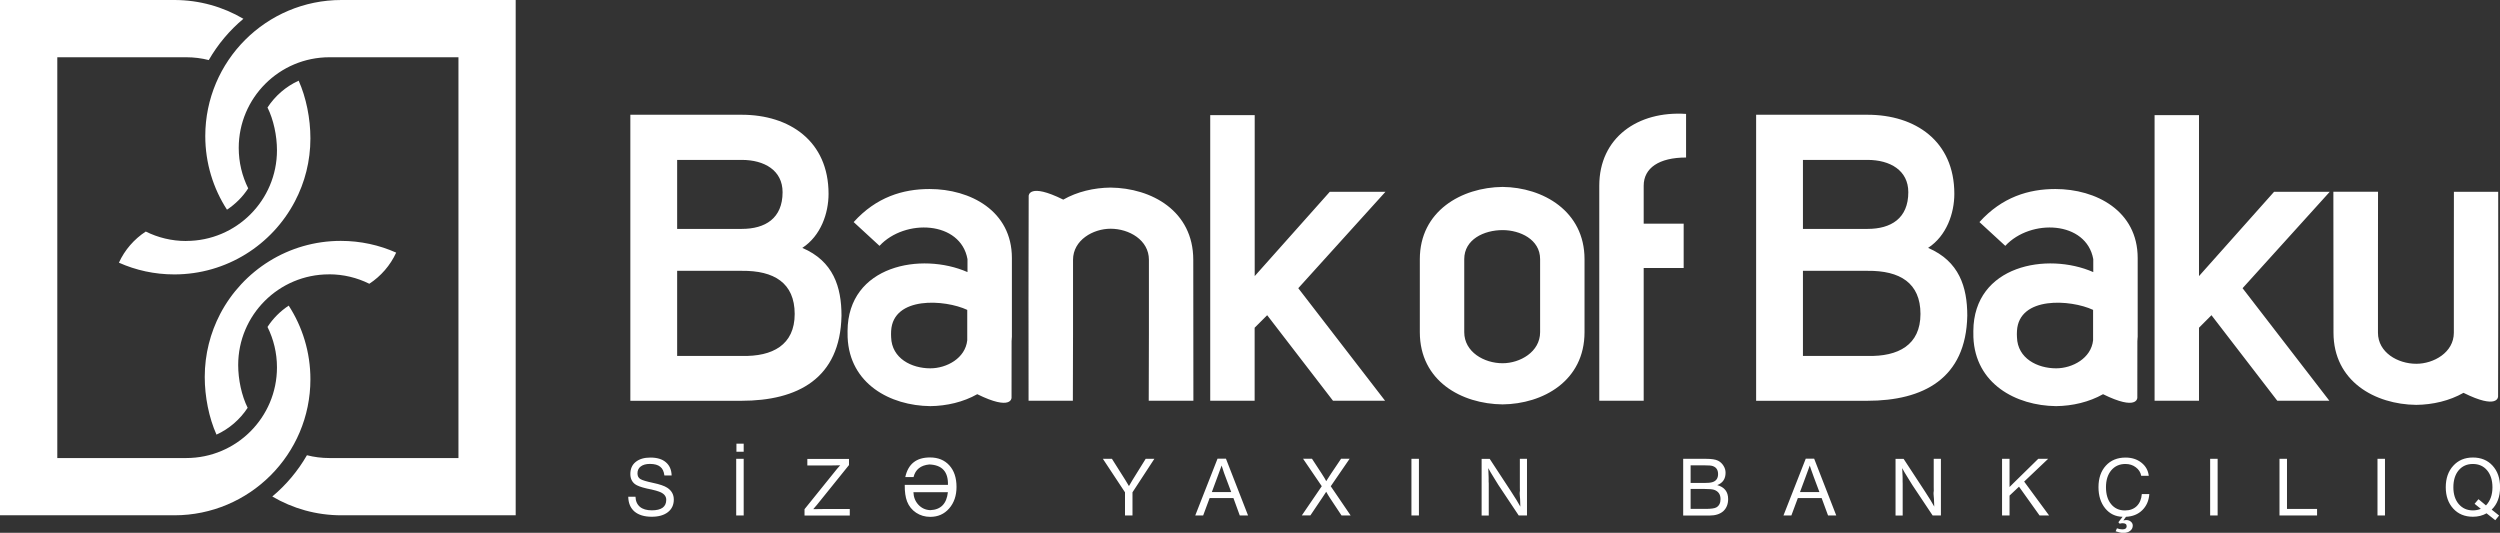 <svg width="244" height="52" viewBox="0 0 244 52" fill="none" xmlns="http://www.w3.org/2000/svg">
<rect x="0" y="0" width="244" height="52" fill="#333333" stroke="none"/>
<g clip-path="url(#clip0_1601_11538)">
<path d="M80.867 18.916C80.867 20.804 80.118 23.014 78.305 24.194C81.341 25.492 82.13 28.011 82.13 30.811C82.013 36.955 77.837 39.117 72.356 39.117H61.522V11.2H72.397C77.047 11.2 80.867 13.76 80.867 18.916ZM72.397 26.433H66.09V34.739H72.397C75.391 34.815 77.562 33.675 77.562 30.642C77.556 27.614 75.549 26.398 72.397 26.433ZM66.09 22.341H72.397C74.684 22.341 76.38 21.318 76.38 18.758C76.38 16.63 74.608 15.607 72.397 15.607H66.09V22.341V22.341ZM118.124 11.235H122.459V26.947L129.789 18.717H135.223L126.712 28.128L135.182 39.111H130.099L123.676 30.764L122.453 31.986V39.111H118.118V11.235H118.124ZM164.56 11.118V15.374C161.921 15.374 160.424 16.397 160.424 18.127V21.827H164.326V26.158H160.424V39.111H156.089V18.127C156.089 13.445 159.833 10.803 164.56 11.118ZM210.287 11.235H214.622V26.947L221.952 18.717H227.386L218.875 28.128L227.345 39.111H222.262L215.839 30.764L214.622 31.986V39.111H210.287V11.235ZM138.575 25.293C138.575 20.605 142.635 18.285 146.654 18.244C150.596 18.285 154.65 20.605 154.65 25.293V32.419C154.65 37.183 150.59 39.427 146.654 39.468C142.635 39.427 138.575 37.183 138.575 32.419V25.293V25.293ZM146.654 22.458C144.84 22.458 142.91 23.364 142.91 25.293V32.419C142.91 34.348 144.84 35.452 146.654 35.452C148.35 35.452 150.315 34.348 150.315 32.419V25.293C150.315 23.364 148.35 22.458 146.654 22.458ZM98.756 32.916C98.75 33.05 98.744 33.178 98.732 33.307L98.726 38.825C98.726 38.825 98.744 40.129 95.38 38.474C94.023 39.24 92.403 39.62 90.8 39.638C86.875 39.597 82.914 37.457 82.727 32.916L82.721 32.302C82.762 25.884 89.934 24.586 94.427 26.556V25.293C93.754 21.552 88.32 21.318 85.839 23.995L83.318 21.675C85.523 19.232 88.126 18.448 90.724 18.448C94.702 18.448 98.761 20.576 98.761 25.182V32.916H98.756ZM86.974 32.916C87.038 34.991 88.981 35.949 90.794 35.949C92.403 35.949 94.216 34.961 94.403 33.214V30.244C92.227 29.227 87.167 28.882 86.974 32.296C86.962 32.518 86.962 32.723 86.974 32.916ZM182.273 26.433H175.967V34.739H182.273C185.268 34.815 187.438 33.675 187.438 30.642C187.438 27.614 185.426 26.398 182.273 26.433ZM175.967 22.341H182.273C184.56 22.341 186.251 21.318 186.251 18.758C186.251 16.63 184.478 15.607 182.273 15.607H175.967V22.341ZM190.743 18.916C190.743 20.804 189.994 23.014 188.181 24.194C191.217 25.492 192.007 28.011 192.007 30.811C191.89 36.955 187.713 39.117 182.232 39.117H171.398V11.2H182.273C186.923 11.2 190.743 13.76 190.743 18.916ZM208.632 32.916C208.626 33.05 208.62 33.178 208.608 33.307L208.603 38.825C208.603 38.825 208.614 40.129 205.257 38.474C203.899 39.24 202.279 39.62 200.676 39.638C196.751 39.597 192.785 37.457 192.603 32.916L192.598 32.302C192.639 25.884 199.81 24.586 204.303 26.556V25.293C203.63 21.552 198.196 21.318 195.716 23.995L193.194 21.675C195.4 19.232 198.003 18.448 200.6 18.448C204.578 18.448 208.638 20.576 208.638 25.182V32.916H208.632ZM196.856 32.916C196.915 34.991 198.863 35.949 200.676 35.949C202.279 35.949 204.098 34.961 204.285 33.214V30.244C202.109 29.227 197.049 28.882 196.856 32.296C196.839 32.518 196.845 32.723 196.856 32.916ZM100.388 25.036L100.399 19.12C100.399 19.12 100.388 17.805 103.775 19.483C105.138 18.706 106.77 18.326 108.384 18.308C112.403 18.349 116.463 20.594 116.463 25.358L116.475 39.111H112.116L112.134 32.483V28.59V25.358C112.134 23.428 110.204 22.324 108.39 22.324C106.694 22.324 104.728 23.428 104.728 25.358V28.59V29.18V32.483L104.711 39.111H100.388L100.382 29.18V25.352L100.388 25.036ZM100.382 29.186L100.388 25.042L100.382 25.363V29.186ZM243.83 32.471V28.648L243.824 32.793L243.83 32.471ZM232.089 25.346V29.239V32.471C232.089 34.4 234.02 35.505 235.833 35.505C237.524 35.505 239.489 34.406 239.495 32.483V29.239V28.648V25.346L239.501 18.717H243.824L243.83 28.648V32.471L243.824 32.793L243.812 38.708C243.812 38.708 243.824 40.023 240.437 38.34C239.074 39.117 237.442 39.497 235.827 39.515C231.809 39.474 227.749 37.229 227.749 32.465L227.737 18.711H232.095L232.089 25.346Z" fill="white"/>
<path d="M18.175 23.516C23.066 23.516 27.032 19.553 27.032 14.666C27.032 13.251 26.698 11.679 26.108 10.492C26.851 9.358 27.903 8.441 29.149 7.874C29.887 9.522 30.296 11.585 30.296 13.503C30.296 15.724 29.752 17.817 28.781 19.658C26.564 23.89 22.124 26.783 17.011 26.783C15.087 26.783 13.256 26.374 11.606 25.638C12.173 24.392 13.092 23.34 14.227 22.598C15.414 23.188 16.748 23.522 18.164 23.522L18.175 23.516ZM50.331 50.293H33.32C30.858 50.293 28.553 49.621 26.576 48.458C27.927 47.33 29.073 45.968 29.957 44.43C30.659 44.611 31.396 44.705 32.162 44.705H42.294H44.745V5.588H32.156C27.266 5.588 23.3 9.551 23.3 14.438C23.3 15.852 23.633 17.191 24.224 18.384C23.686 19.214 22.978 19.921 22.153 20.465C20.814 18.395 20.035 15.923 20.035 13.275C20.041 5.945 25.985 0 33.32 0H50.331V50.293V50.293ZM32.104 26.777C27.213 26.777 23.247 30.741 23.247 35.627C23.247 37.042 23.581 38.614 24.171 39.801C23.428 40.935 22.375 41.852 21.129 42.419C20.392 40.771 19.983 38.714 19.983 36.791C19.983 34.569 20.533 32.477 21.492 30.635C23.709 26.403 28.149 23.51 33.262 23.51C35.186 23.51 37.017 23.919 38.667 24.656C38.094 25.901 37.181 26.953 36.046 27.695C34.859 27.105 33.525 26.772 32.109 26.772L32.104 26.777ZM27.032 35.855C27.032 34.441 26.698 33.102 26.108 31.91C26.646 31.08 27.354 30.372 28.178 29.829C29.518 31.898 30.296 34.37 30.296 37.018C30.296 44.349 24.347 50.293 17.011 50.293H0V0H17.011C19.474 0 21.779 0.672 23.756 1.835C22.405 2.964 21.258 4.326 20.375 5.863C19.673 5.682 18.936 5.588 18.169 5.588H5.592V44.705H18.175C23.066 44.705 27.032 40.742 27.032 35.855Z" fill="white"/>
<path d="M92.514 48.037H89.15C89.168 48.528 89.332 48.937 89.642 49.27C89.952 49.598 90.338 49.773 90.794 49.791C91.818 49.75 92.391 49.171 92.514 48.037ZM89.162 46.564H88.355C88.635 45.284 89.437 44.647 90.765 44.647C91.56 44.647 92.186 44.904 92.654 45.418C93.122 45.933 93.356 46.634 93.356 47.523C93.356 48.376 93.116 49.078 92.637 49.627C92.157 50.176 91.543 50.445 90.794 50.445C90.279 50.445 89.823 50.311 89.413 50.042C89.01 49.773 88.712 49.411 88.53 48.943C88.372 48.534 88.296 47.996 88.302 47.324H92.52C92.555 46.044 91.947 45.377 90.701 45.331C89.858 45.413 89.343 45.822 89.162 46.564ZM65.552 46.406H64.844C64.798 46.014 64.663 45.728 64.435 45.553C64.213 45.371 63.879 45.278 63.429 45.278C63.054 45.278 62.756 45.36 62.54 45.523C62.323 45.681 62.218 45.909 62.218 46.196C62.218 46.453 62.306 46.634 62.493 46.751C62.68 46.868 63.09 46.991 63.721 47.125C64.388 47.265 64.85 47.423 65.125 47.605C65.552 47.885 65.763 48.271 65.763 48.756C65.763 49.276 65.57 49.685 65.19 49.983C64.809 50.282 64.283 50.434 63.61 50.434C62.891 50.434 62.329 50.264 61.925 49.925C61.528 49.58 61.329 49.101 61.317 48.481H62.025C62.036 48.908 62.183 49.235 62.458 49.469C62.733 49.697 63.119 49.808 63.622 49.808C64.558 49.808 65.026 49.463 65.026 48.779C65.026 48.405 64.774 48.13 64.277 47.967C64.189 47.926 63.949 47.862 63.557 47.768L63.435 47.745L63.329 47.721L63.212 47.698L63.107 47.675C62.557 47.546 62.183 47.406 61.978 47.254C61.674 47.02 61.522 46.693 61.522 46.266C61.522 45.763 61.691 45.371 62.036 45.091C62.388 44.804 62.861 44.658 63.476 44.658C64.131 44.658 64.634 44.81 64.985 45.114C65.342 45.413 65.535 45.839 65.552 46.406ZM72.584 44.781V50.311H71.853V44.781H72.584V44.781ZM72.584 43.302V44.091H71.876V43.302H72.584ZM82.862 44.781V45.389L79.715 49.294C79.685 49.323 79.633 49.381 79.557 49.475L79.375 49.691H79.498C79.75 49.691 79.954 49.691 80.118 49.685L80.393 49.679H82.938V50.317H78.521V49.697L81.698 45.757L81.873 45.559L82.008 45.413C81.75 45.424 81.423 45.43 81.031 45.43H78.796V44.793H82.862V44.781ZM112.666 44.781L110.531 48.049V50.311H109.8V48.049L107.641 44.781H108.525L109.829 46.845C109.905 46.967 110.028 47.166 110.186 47.441C110.274 47.283 110.385 47.084 110.525 46.862L111.818 44.781H112.666ZM119.651 44.764L121.81 50.311H121.002L120.382 48.61H118.06L117.428 50.311H116.656L118.832 44.764H119.651ZM120.166 48.025L119.616 46.558C119.516 46.301 119.423 46.044 119.347 45.792L119.23 45.436C119.189 45.553 119.06 45.915 118.832 46.523L118.276 48.025H120.166V48.025ZM131.719 44.781L129.882 47.458L131.824 50.311H130.935L129.795 48.592C129.678 48.417 129.561 48.218 129.438 47.996L129.057 48.575L127.893 50.305H127.057L129.005 47.453L127.18 44.775H128.051L128.999 46.225C129.221 46.564 129.367 46.809 129.438 46.962C129.59 46.716 129.748 46.465 129.912 46.225L130.888 44.775H131.719V44.781ZM138.487 44.781V50.311H137.756V44.781H138.487V44.781ZM149.034 44.781V50.311H148.227L146.244 47.336C146.168 47.201 146.028 46.979 145.829 46.663C145.554 46.225 145.361 45.898 145.255 45.687L145.285 46.435L145.291 46.628V47.008L145.302 47.184V50.317H144.606V44.787H145.396L147.461 47.938C147.888 48.587 148.192 49.089 148.385 49.446C148.385 49.305 148.379 49.06 148.362 48.697L148.344 48.505C148.321 48.259 148.315 48.096 148.327 48.031C148.338 47.944 148.344 47.908 148.344 47.932L148.338 47.552V44.781H149.034ZM164.279 44.781H166.502C167.046 44.781 167.438 44.84 167.678 44.962C167.9 45.073 168.075 45.237 168.21 45.453C168.35 45.67 168.415 45.898 168.415 46.143C168.415 46.733 168.146 47.137 167.602 47.347C168.309 47.54 168.666 47.996 168.666 48.709C168.666 49.212 168.502 49.609 168.187 49.896C167.865 50.176 167.42 50.317 166.853 50.317H164.279V44.781V44.781ZM165.004 45.418V47.137H166.326C166.689 47.137 166.958 47.113 167.122 47.061C167.496 46.95 167.684 46.687 167.684 46.272C167.684 45.863 167.508 45.599 167.151 45.483C167.017 45.436 166.765 45.418 166.385 45.418H165.004V45.418ZM165.004 47.721V49.668H166.467C166.987 49.668 167.333 49.621 167.502 49.528C167.783 49.376 167.923 49.101 167.923 48.715C167.923 48.253 167.713 47.949 167.292 47.803C167.128 47.751 166.806 47.721 166.338 47.721H165.004ZM177.061 44.764L179.219 50.311H178.418L177.792 48.61H175.47L174.838 50.311H174.066L176.242 44.764H177.061ZM177.575 48.025L177.026 46.558C176.926 46.301 176.833 46.044 176.751 45.792L176.634 45.436C176.599 45.553 176.464 45.915 176.236 46.523L175.68 48.025H177.575V48.025ZM189.433 44.781V50.311H188.626L186.643 47.336C186.567 47.201 186.426 46.979 186.227 46.663C185.952 46.225 185.759 45.898 185.654 45.687L185.689 46.435L185.695 46.628V47.008L185.701 47.184V50.317H185.005V44.787H185.794L187.859 47.938C188.286 48.587 188.591 49.089 188.784 49.446C188.784 49.305 188.772 49.06 188.754 48.697L188.737 48.505C188.713 48.259 188.708 48.096 188.719 48.031C188.731 47.944 188.737 47.908 188.737 47.932L188.731 47.552V44.781H189.433V44.781ZM199.898 44.781L197.558 47.002L199.992 50.311H199.062L197.055 47.499L196.131 48.37V50.311H195.4V44.781H196.131V47.534L196.494 47.172L198.933 44.781H199.898V44.781ZM209.041 48.224H209.773C209.726 48.879 209.492 49.399 209.077 49.802C208.667 50.2 208.141 50.41 207.497 50.439L207.24 50.79C207.357 50.767 207.444 50.755 207.509 50.755C207.69 50.755 207.842 50.802 207.965 50.907C208.094 51.012 208.158 51.141 208.158 51.299C208.158 51.509 208.07 51.679 207.901 51.813C207.731 51.947 207.509 52.012 207.228 52.012C207.023 52.012 206.778 51.959 206.485 51.854L206.614 51.562C206.795 51.632 206.976 51.667 207.152 51.667C207.421 51.667 207.561 51.562 207.561 51.346C207.561 51.158 207.427 51.065 207.164 51.065C207.082 51.065 206.982 51.082 206.877 51.112L206.754 50.971L207.164 50.439C206.468 50.422 205.9 50.147 205.461 49.609C205.029 49.072 204.812 48.382 204.812 47.546C204.812 46.675 205.052 45.974 205.532 45.447C206.011 44.922 206.655 44.658 207.45 44.658C208.065 44.658 208.579 44.822 209 45.155C209.422 45.488 209.662 45.915 209.72 46.441H208.983C208.919 46.09 208.737 45.816 208.451 45.605C208.17 45.389 207.831 45.284 207.439 45.284C206.871 45.284 206.409 45.488 206.058 45.904C205.713 46.319 205.543 46.868 205.543 47.546C205.543 48.242 205.707 48.797 206.046 49.206C206.38 49.615 206.83 49.82 207.398 49.82C207.871 49.82 208.252 49.679 208.544 49.399C208.837 49.107 209 48.721 209.041 48.224ZM216.441 44.781V50.311H215.71V44.781H216.441V44.781ZM226.146 49.674V50.311H222.478V44.781H223.21V49.674H226.146V49.674ZM232.774 44.781V50.311H232.043V44.781H232.774V44.781ZM243.912 50.317L243.538 50.773L242.689 50.1C242.297 50.322 241.853 50.434 241.356 50.434C240.566 50.434 239.922 50.171 239.437 49.639C238.951 49.107 238.706 48.411 238.706 47.558C238.706 46.687 238.951 45.991 239.437 45.459C239.922 44.922 240.56 44.653 241.356 44.653C242.145 44.653 242.789 44.916 243.274 45.447C243.76 45.98 244.006 46.675 244.006 47.546C244.006 48.487 243.731 49.218 243.187 49.738L243.912 50.317ZM241.9 48.721L242.631 49.329C243.052 48.885 243.263 48.3 243.263 47.563C243.263 46.874 243.087 46.319 242.742 45.904C242.391 45.488 241.929 45.284 241.35 45.284C240.776 45.284 240.314 45.488 239.963 45.904C239.618 46.319 239.449 46.874 239.449 47.563C239.449 48.236 239.624 48.785 239.969 49.194C240.326 49.609 240.782 49.814 241.356 49.814C241.625 49.814 241.882 49.767 242.128 49.662L241.519 49.171L241.9 48.721Z" fill="white"/>
</g>
<defs>
<clipPath id="clip0_1601_11538">
<rect width="244" height="52" fill="white"/>
</clipPath>
</defs>
</svg>
